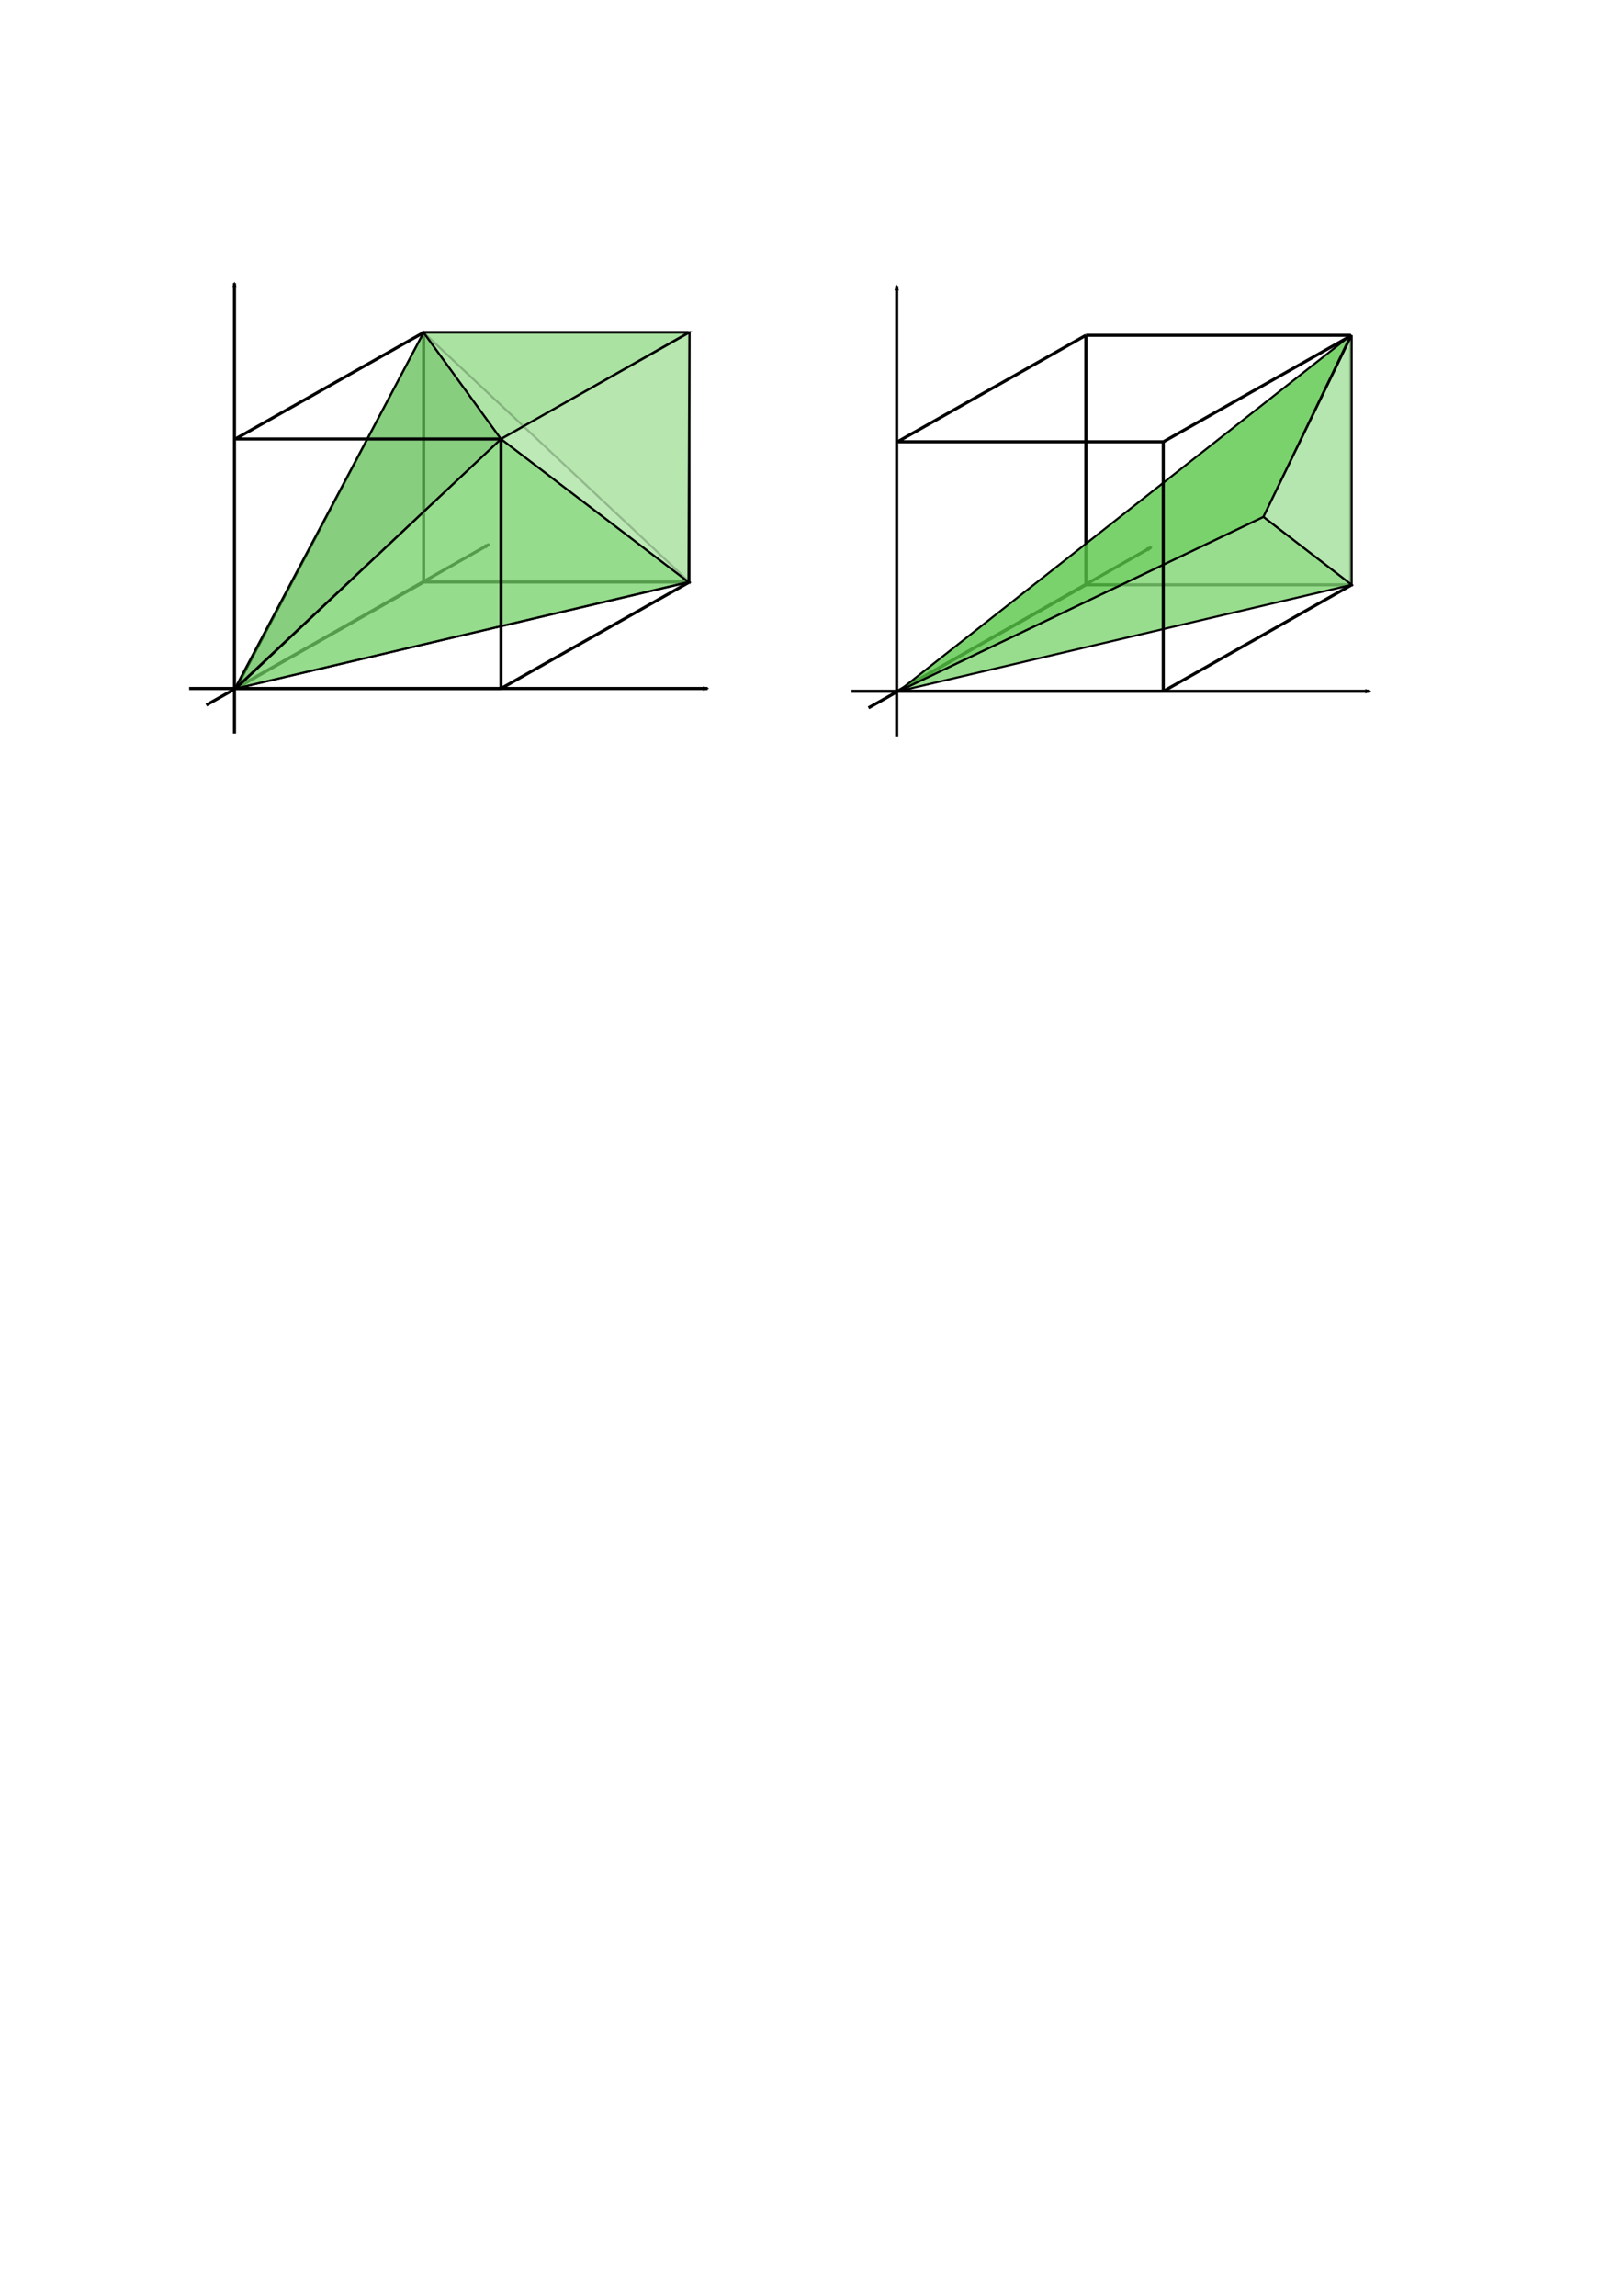 <?xml version="1.0" encoding="UTF-8" standalone="no"?>
<svg
   xmlns:dc="http://purl.org/dc/elements/1.1/"
   xmlns:cc="http://creativecommons.org/ns#"
   xmlns:rdf="http://www.w3.org/1999/02/22-rdf-syntax-ns#"
   xmlns:svg="http://www.w3.org/2000/svg"
   xmlns="http://www.w3.org/2000/svg"
   xmlns:sodipodi="http://sodipodi.sourceforge.net/DTD/sodipodi-0.dtd"
   xmlns:inkscape="http://www.inkscape.org/namespaces/inkscape"
   width="210mm"
   height="297mm"
   viewBox="0 0 210 297"
   version="1.1"
   id="svg8"
   sodipodi:docname="tetrapyd_no_labels.svg"
   inkscape:version="1.0.2-2 (e86c870879, 2021-01-15)">
  <defs
     id="defs2">
    <marker
       style="overflow:visible;"
       id="marker1942"
       refX="0.0"
       refY="0.0"
       orient="auto"
       inkscape:stockid="Arrow2Mend"
       inkscape:isstock="true">
      <path
         transform="scale(0.6) rotate(180) translate(0,0)"
         d="M 8.719,4.034 L -2.207,0.016 L 8.719,-4.002 C 6.973,-1.63 6.983,1.616 8.719,4.034 z "
         style="fill-rule:evenodd;stroke-width:0.625;stroke-linejoin:round;stroke:#000000;stroke-opacity:1;fill:#000000;fill-opacity:1"
         id="path1940" />
    </marker>
    <marker
       style="overflow:visible;"
       id="marker1752"
       refX="0.0"
       refY="0.0"
       orient="auto"
       inkscape:stockid="Arrow2Mend"
       inkscape:isstock="true">
      <path
         transform="scale(0.6) rotate(180) translate(0,0)"
         d="M 8.719,4.034 L -2.207,0.016 L 8.719,-4.002 C 6.973,-1.63 6.983,1.616 8.719,4.034 z "
         style="fill-rule:evenodd;stroke-width:0.625;stroke-linejoin:round;stroke:#000000;stroke-opacity:1;fill:#000000;fill-opacity:1"
         id="path1750" />
    </marker>
    <inkscape:perspective
       sodipodi:type="inkscape:persp3d"
       inkscape:vp_x="17.197916 : 131.0186 : 1"
       inkscape:vp_y="0 : 1000 : 0"
       inkscape:vp_z="227.19792 : 131.0186 : 1"
       inkscape:persp3d-origin="122.19792 : 81.518601 : 1"
       id="perspective1476" />
    <marker
       style="overflow:visible;"
       id="marker1411"
       refX="0.0"
       refY="0.0"
       orient="auto"
       inkscape:stockid="Arrow2Mend"
       inkscape:isstock="true"
       inkscape:collect="always">
      <path
         transform="scale(0.6) rotate(180) translate(0,0)"
         d="M 8.719,4.034 L -2.207,0.016 L 8.719,-4.002 C 6.973,-1.63 6.983,1.616 8.719,4.034 z "
         style="fill-rule:evenodd;stroke-width:0.625;stroke-linejoin:round;stroke:#000000;stroke-opacity:1;fill:#000000;fill-opacity:1"
         id="path1409" />
    </marker>
    <marker
       style="overflow:visible;"
       id="marker1381"
       refX="0.0"
       refY="0.0"
       orient="auto"
       inkscape:stockid="Arrow2Mend"
       inkscape:isstock="true"
       inkscape:collect="always">
      <path
         transform="scale(0.6) rotate(180) translate(0,0)"
         d="M 8.719,4.034 L -2.207,0.016 L 8.719,-4.002 C 6.973,-1.63 6.983,1.616 8.719,4.034 z "
         style="fill-rule:evenodd;stroke-width:0.625;stroke-linejoin:round;stroke:#000000;stroke-opacity:1;fill:#000000;fill-opacity:1"
         id="path1379" />
    </marker>
    <marker
       style="overflow:visible;"
       id="Arrow2Mend"
       refX="0.0"
       refY="0.0"
       orient="auto"
       inkscape:stockid="Arrow2Mend"
       inkscape:isstock="true"
       inkscape:collect="always">
      <path
         transform="scale(0.6) rotate(180) translate(0,0)"
         d="M 8.719,4.034 L -2.207,0.016 L 8.719,-4.002 C 6.973,-1.63 6.983,1.616 8.719,4.034 z "
         style="fill-rule:evenodd;stroke-width:0.625;stroke-linejoin:round;stroke:#000000;stroke-opacity:1;fill:#000000;fill-opacity:1"
         id="path874" />
    </marker>
    <marker
       style="overflow:visible;"
       id="Arrow1Lend"
       refX="0.0"
       refY="0.0"
       orient="auto"
       inkscape:stockid="Arrow1Lend"
       inkscape:isstock="true">
      <path
         transform="scale(0.8) rotate(180) translate(12.5,0)"
         style="fill-rule:evenodd;stroke:#000000;stroke-width:1pt;stroke-opacity:1;fill:#000000;fill-opacity:1"
         d="M 0.0,0.0 L 5.0,-5.0 L -12.5,0.0 L 5.0,5.0 L 0.0,0.0 z "
         id="path850" />
    </marker>
    <marker
       style="overflow:visible"
       id="Arrow2Mend-7"
       refX="0"
       refY="0"
       orient="auto"
       inkscape:stockid="Arrow2Mend"
       inkscape:isstock="true"
       inkscape:collect="always">
      <path
         transform="scale(-0.6)"
         d="M 8.719,4.034 -2.207,0.016 8.719,-4.002 c -1.745,2.372 -1.735,5.617 -6e-7,8.035 z"
         style="fill:#000000;fill-opacity:1;fill-rule:evenodd;stroke:#000000;stroke-width:0.625;stroke-linejoin:round;stroke-opacity:1"
         id="path874-8" />
    </marker>
    <marker
       style="overflow:visible"
       id="marker1381-1"
       refX="0"
       refY="0"
       orient="auto"
       inkscape:stockid="Arrow2Mend"
       inkscape:isstock="true"
       inkscape:collect="always">
      <path
         transform="scale(-0.6)"
         d="M 8.719,4.034 -2.207,0.016 8.719,-4.002 c -1.745,2.372 -1.735,5.617 -6e-7,8.035 z"
         style="fill:#000000;fill-opacity:1;fill-rule:evenodd;stroke:#000000;stroke-width:0.625;stroke-linejoin:round;stroke-opacity:1"
         id="path1379-8" />
    </marker>
    <marker
       style="overflow:visible"
       id="marker1411-4"
       refX="0"
       refY="0"
       orient="auto"
       inkscape:stockid="Arrow2Mend"
       inkscape:isstock="true"
       inkscape:collect="always">
      <path
         transform="scale(-0.6)"
         d="M 8.719,4.034 -2.207,0.016 8.719,-4.002 c -1.745,2.372 -1.735,5.617 -6e-7,8.035 z"
         style="fill:#000000;fill-opacity:1;fill-rule:evenodd;stroke:#000000;stroke-width:0.625;stroke-linejoin:round;stroke-opacity:1"
         id="path1409-2" />
    </marker>
  </defs>
  <sodipodi:namedview
     id="base"
     pagecolor="#ffffff"
     bordercolor="#666666"
     borderopacity="1.0"
     inkscape:pageopacity="0.0"
     inkscape:pageshadow="2"
     inkscape:zoom="2.8"
     inkscape:cx="382.08444"
     inkscape:cy="334.43828"
     inkscape:document-units="mm"
     inkscape:current-layer="layer1"
     inkscape:document-rotation="0"
     showgrid="false"
     inkscape:window-width="2560"
     inkscape:window-height="1566"
     inkscape:window-x="-11"
     inkscape:window-y="-11"
     inkscape:window-maximized="1" />
  <g
     inkscape:label="Layer 1"
     inkscape:groupmode="layer"
     id="layer1">
    <path
       style="fill:none;stroke:#000000;stroke-width:0.4;stroke-linecap:butt;stroke-linejoin:miter;stroke-miterlimit:4;stroke-dasharray:none;stroke-opacity:1;marker-end:url(#Arrow2Mend)"
       d="M 24.478,89.069 H 91.568"
       id="path845" />
    <path
       style="fill:none;stroke:#000000;stroke-width:0.4;stroke-linecap:butt;stroke-linejoin:miter;stroke-miterlimit:4;stroke-dasharray:none;stroke-opacity:1;marker-end:url(#marker1381)"
       d="M 30.336,94.901 V 36.625"
       id="path1349" />
    <path
       style="fill:none;stroke:#000000;stroke-width:0.4;stroke-linecap:butt;stroke-linejoin:miter;stroke-miterlimit:4;stroke-dasharray:none;stroke-opacity:1;marker-end:url(#marker1411)"
       d="M 30.369,89.114 63.278,70.425"
       id="path1407" />
    <path
       style="fill:none;stroke:#000000;stroke-width:0.4;stroke-linecap:butt;stroke-linejoin:miter;stroke-miterlimit:4;stroke-dasharray:none;stroke-opacity:1"
       d="M 64.83,56.796 89.209,43.014"
       id="path1938" />
    <path
       style="fill:none;stroke:#000000;stroke-width:0.4;stroke-linecap:butt;stroke-linejoin:miter;stroke-miterlimit:4;stroke-dasharray:none;stroke-opacity:1"
       d="M 30.434,56.796 54.814,43.014"
       id="path2016" />
    <path
       style="fill:none;stroke:#000000;stroke-width:0.4;stroke-linecap:butt;stroke-linejoin:miter;stroke-miterlimit:4;stroke-dasharray:none;stroke-opacity:1"
       d="M 54.814,43.014 H 89.081"
       id="path2018" />
    <path
       style="fill:none;stroke:#000000;stroke-width:0.4;stroke-linecap:butt;stroke-linejoin:miter;stroke-miterlimit:4;stroke-dasharray:none;stroke-opacity:1"
       d="M 30.558,89.069 H 64.826"
       id="path2020" />
    <path
       style="fill:none;stroke:#000000;stroke-width:0.4;stroke-linecap:butt;stroke-linejoin:miter;stroke-miterlimit:4;stroke-dasharray:none;stroke-opacity:1"
       d="M 64.83,89.075 89.209,75.293"
       id="path2022" />
    <path
       style="fill:none;stroke:#000000;stroke-width:0.4;stroke-linecap:butt;stroke-linejoin:miter;stroke-miterlimit:4;stroke-dasharray:none;stroke-opacity:1"
       d="M 26.687,91.219 54.819,75.3"
       id="path2024" />
    <path
       style="fill:none;stroke:#000000;stroke-width:0.4;stroke-linecap:butt;stroke-linejoin:miter;stroke-miterlimit:4;stroke-dasharray:none;stroke-opacity:1"
       d="M 54.814,75.293 H 89.081"
       id="path2026" />
    <path
       style="fill:none;stroke:#000000;stroke-width:0.4;stroke-linecap:butt;stroke-linejoin:miter;stroke-miterlimit:4;stroke-dasharray:none;stroke-opacity:1"
       d="M 89.081,75.293 V 43.014"
       id="path2030" />
    <path
       style="fill:none;stroke:#000000;stroke-width:0.4;stroke-linecap:butt;stroke-linejoin:miter;stroke-miterlimit:4;stroke-dasharray:none;stroke-opacity:1"
       d="M 54.814,75.293 V 43.014"
       id="path2032" />
    <path
       style="fill:#a6e19d;fill-opacity:0.5;stroke:#000000;stroke-width:0.265px;stroke-linecap:butt;stroke-linejoin:miter;stroke-opacity:1"
       d="M 89.209,75.293 54.814,43.014 30.558,89.069 Z"
       id="path2150" />
    <path
       style="fill:#a6e19d;fill-opacity:0.8;stroke:#000000;stroke-width:0.265px;stroke-linecap:butt;stroke-linejoin:miter;stroke-opacity:1"
       d="M 54.814,43.014 H 89.209 V 75.293 Z"
       id="path2152" />
    <path
       style="fill:#3eaf33;fill-opacity:0.5;stroke:#000000;stroke-width:0.265px;stroke-linecap:butt;stroke-linejoin:miter;stroke-opacity:1"
       d="M 30.369,89.114 54.814,43.014 64.83,56.796 Z"
       id="path2058" />
    <path
       style="fill:#58cb4d;fill-opacity:0.5;stroke:#000000;stroke-width:0.265px;stroke-linecap:butt;stroke-linejoin:miter;stroke-opacity:1"
       d="M 64.826,56.79 30.558,89.069 89.081,75.293 Z"
       id="path2088" />
    <path
       style="fill:none;stroke:#000000;stroke-width:0.4;stroke-linecap:butt;stroke-linejoin:miter;stroke-miterlimit:4;stroke-dasharray:none;stroke-opacity:1"
       d="M 64.826,89.069 V 56.79"
       id="path2028" />
    <path
       style="fill:none;stroke:#000000;stroke-width:0.4;stroke-linecap:butt;stroke-linejoin:miter;stroke-miterlimit:4;stroke-dasharray:none;stroke-opacity:1"
       d="M 30.558,56.79 H 64.826"
       id="path1748" />
    <path
       style="fill:#a6e19d;fill-opacity:0.8;stroke:#000000;stroke-width:0.265px;stroke-linecap:butt;stroke-linejoin:miter;stroke-opacity:1"
       d="M 54.814,43.014 64.83,56.796 89.081,43.014 Z"
       id="path2136" />
    <path
       style="fill:#b7e7af;fill-opacity:0.8;stroke:#000000;stroke-width:0.265px;stroke-linecap:butt;stroke-linejoin:miter;stroke-opacity:1"
       d="M 89.081,75.293 89.209,43.014 64.826,56.79 Z"
       id="path2148" />
    <path
       style="fill:none;stroke:#000000;stroke-width:0.4;stroke-linecap:butt;stroke-linejoin:miter;stroke-miterlimit:4;stroke-dasharray:none;stroke-opacity:1;marker-end:url(#Arrow2Mend-7)"
       d="m 110.165,89.43 h 67.09"
       id="path845-5" />
    <path
       style="fill:none;stroke:#000000;stroke-width:0.4;stroke-linecap:butt;stroke-linejoin:miter;stroke-miterlimit:4;stroke-dasharray:none;stroke-opacity:1;marker-end:url(#marker1381-1)"
       d="M 116.024,95.262 V 36.986"
       id="path1349-8" />
    <path
       style="fill:none;stroke:#000000;stroke-width:0.4;stroke-linecap:butt;stroke-linejoin:miter;stroke-miterlimit:4;stroke-dasharray:none;stroke-opacity:1;marker-end:url(#marker1411-4)"
       d="M 116.056,89.475 148.966,70.786"
       id="path1407-9" />
    <path
       style="fill:none;stroke:#000000;stroke-width:0.4;stroke-linecap:butt;stroke-linejoin:miter;stroke-miterlimit:4;stroke-dasharray:none;stroke-opacity:1"
       d="M 150.518,57.157 174.897,43.375"
       id="path1938-6" />
    <path
       style="fill:none;stroke:#000000;stroke-width:0.4;stroke-linecap:butt;stroke-linejoin:miter;stroke-miterlimit:4;stroke-dasharray:none;stroke-opacity:1"
       d="M 116.122,57.157 140.501,43.375"
       id="path2016-2" />
    <path
       style="fill:none;stroke:#000000;stroke-width:0.4;stroke-linecap:butt;stroke-linejoin:miter;stroke-miterlimit:4;stroke-dasharray:none;stroke-opacity:1"
       d="m 140.501,43.375 h 34.268"
       id="path2018-9" />
    <path
       style="fill:none;stroke:#000000;stroke-width:0.4;stroke-linecap:butt;stroke-linejoin:miter;stroke-miterlimit:4;stroke-dasharray:none;stroke-opacity:1"
       d="M 116.246,89.43 H 150.514"
       id="path2020-9" />
    <path
       style="fill:none;stroke:#000000;stroke-width:0.4;stroke-linecap:butt;stroke-linejoin:miter;stroke-miterlimit:4;stroke-dasharray:none;stroke-opacity:1"
       d="M 112.375,91.58 140.506,75.661"
       id="path2024-1" />
    <path
       style="fill:none;stroke:#000000;stroke-width:0.4;stroke-linecap:butt;stroke-linejoin:miter;stroke-miterlimit:4;stroke-dasharray:none;stroke-opacity:1"
       d="m 140.501,75.654 h 34.268"
       id="path2026-0" />
    <path
       style="fill:none;stroke:#000000;stroke-width:0.4;stroke-linecap:butt;stroke-linejoin:miter;stroke-miterlimit:4;stroke-dasharray:none;stroke-opacity:1"
       d="M 174.769,75.654 V 43.375"
       id="path2030-9" />
    <path
       style="fill:none;stroke:#000000;stroke-width:0.4;stroke-linecap:butt;stroke-linejoin:miter;stroke-miterlimit:4;stroke-dasharray:none;stroke-opacity:1"
       d="M 140.501,75.654 V 43.375"
       id="path2032-1" />
    <path
       style="fill:none;stroke:#000000;stroke-width:0.4;stroke-linecap:butt;stroke-linejoin:miter;stroke-miterlimit:4;stroke-dasharray:none;stroke-opacity:1"
       d="M 116.246,57.151 H 150.514"
       id="path1748-8" />
    <path
       style="fill:#7ed471;fill-opacity:0.8;stroke:#000000;stroke-width:0.265px;stroke-linecap:butt;stroke-linejoin:miter;stroke-opacity:1"
       d="M 163.479,66.861 116.246,89.43 174.897,75.654 Z"
       id="path1223" />
    <path
       style="fill:#59c749;fill-opacity:0.8;stroke:#000000;stroke-width:0.265px;stroke-linecap:butt;stroke-linejoin:miter;stroke-opacity:1"
       d="M 163.479,66.861 174.769,43.375 116.246,89.43 Z"
       id="path1227" />
    <path
       style="fill:#a4e09b;fill-opacity:0.8;stroke:#000000;stroke-width:0.265px;stroke-linecap:butt;stroke-linejoin:miter;stroke-opacity:1"
       d="m 174.897,43.375 -11.418,23.486 11.418,8.793 z"
       id="path1229" />
    <path
       style="fill:none;stroke:#000000;stroke-width:0.4;stroke-linecap:butt;stroke-linejoin:miter;stroke-miterlimit:4;stroke-dasharray:none;stroke-opacity:1"
       d="M 150.514,89.43 V 57.151"
       id="path2028-1" />
    <path
       style="fill:none;stroke:#000000;stroke-width:0.4;stroke-linecap:butt;stroke-linejoin:miter;stroke-miterlimit:4;stroke-dasharray:none;stroke-opacity:1"
       d="m 150.518,89.436 24.38,-13.782"
       id="path2022-6" />
  </g>
</svg>
